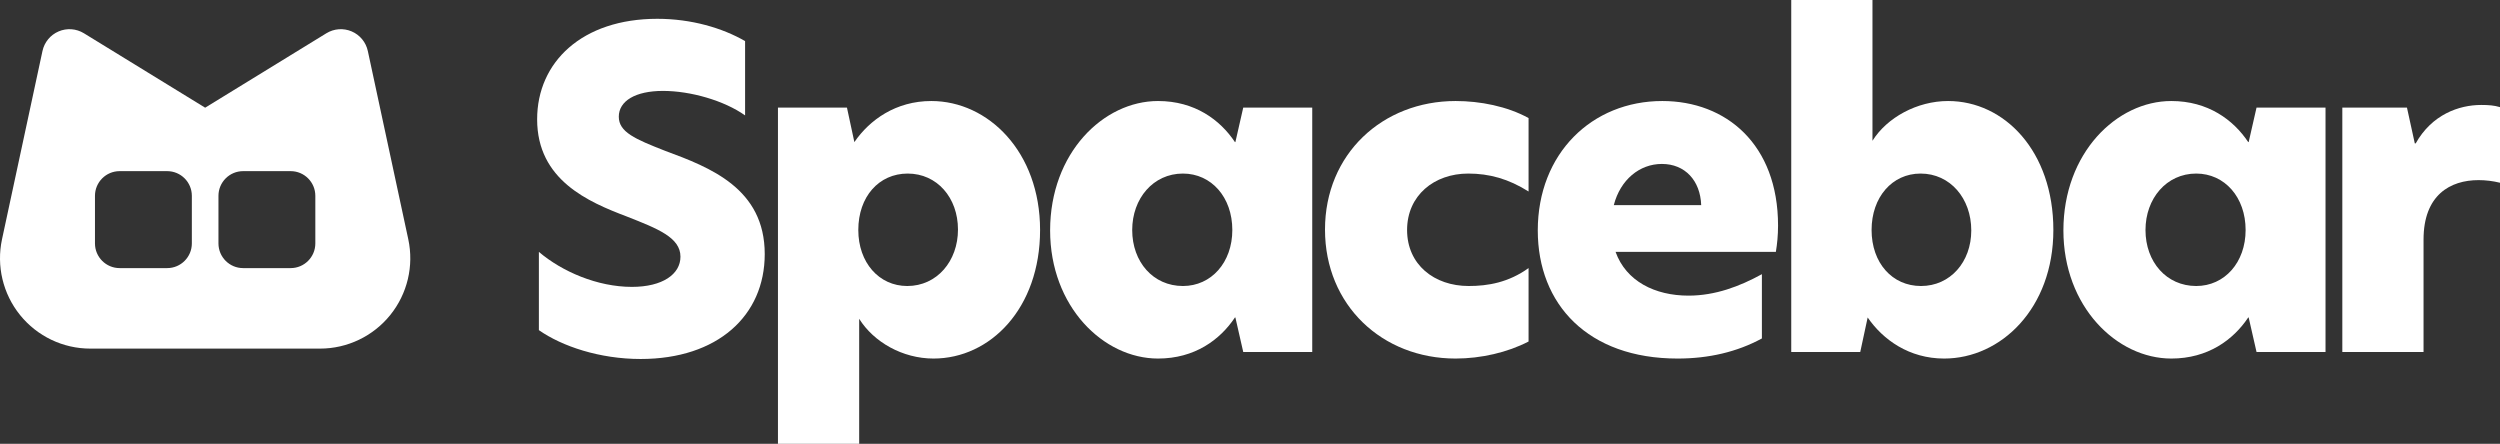 <svg xmlns="http://www.w3.org/2000/svg" width="1442" height="256" fill="none" viewBox="0 0 1442 256"><rect x="0" y="0" width="1442" height="256" fill="#333333" stroke="none"/><path fill="#fff" fill-rule="evenodd" d="M235.497 138C238.806 153.394 234.982 169.46 225.097 181.709C215.211 193.958 200.321 201.077 184.589 201.077H52.073C36.341 201.077 21.451 193.958 11.566 181.709C1.68 169.46 -2.144 153.394 1.165 138L24.498 29.424C25.585 24.368 29.054 20.153 33.805 18.119C38.556 16.084 43.998 16.482 48.403 19.186L118.331 62.116L188.259 19.186C192.664 16.482 198.106 16.084 202.857 18.119C207.608 20.153 211.077 24.368 212.163 29.424L235.497 138ZM181.883 112.957C181.883 105.091 175.511 98.714 167.652 98.714H140.235C132.375 98.714 126.005 105.091 126.005 112.957V140.398C126.005 148.264 132.375 154.64 140.235 154.64H167.652C175.511 154.64 181.883 148.264 181.883 140.398V112.957ZM110.657 112.957C110.657 105.091 104.287 98.714 96.427 98.714H69.01C61.151 98.714 54.779 105.091 54.779 112.957V140.398C54.779 148.264 61.151 154.64 69.01 154.64H96.427C104.287 154.64 110.657 148.264 110.657 140.398V112.957Z" clip-rule="evenodd"/><path fill="#fff" d="M379.118 10.847C335.763 10.847 309.821 35.8 309.821 68.837C309.821 103.909 339.541 116.525 361.461 124.852C379.37 131.916 392.488 136.963 392.488 148.065C392.488 158.158 382.145 165.474 364.487 165.474C344.578 165.474 324.177 156.643 310.828 145.289V190.428C324.177 199.754 345.838 207.064 369.532 207.064C413.897 207.064 441.098 182.111 441.098 146.551C441.098 108.703 409.615 96.592 383.659 87.004C366.253 80.191 356.919 76.154 356.919 67.323C356.919 58.24 366.506 52.436 382.397 52.436C398.281 52.436 417.675 57.987 429.765 66.566V23.702C416.667 16.14 398.785 10.847 379.118 10.847Z"/><path fill="#fff" d="M448.725 256H495.572V183.874C503.893 197.233 520.538 206.812 538.443 206.812C571.203 206.812 599.916 177.825 599.916 132.682C599.916 87.507 569.943 58.269 537.183 58.269C516.752 58.269 501.623 69.108 492.801 81.963L488.519 62.053H448.725V256ZM495.067 132.667C495.067 113.486 506.919 100.11 523.56 100.11C540.46 100.11 552.561 113.991 552.561 132.414C552.561 150.585 540.46 164.97 523.312 164.97C506.919 164.97 495.067 151.342 495.067 132.667Z"/><path fill="#fff" d="M667.939 206.812C689.12 206.812 703.748 195.973 712.318 183.118H712.566L717.102 203.028H756.899V62.053H717.102L712.566 81.963H712.318C703.748 69.108 689.12 58.269 667.939 58.269C636.438 58.269 605.708 88.264 605.708 132.903C605.708 176.817 636.438 206.812 667.939 206.812ZM653.056 132.682C653.056 114.496 665.164 100.11 682.312 100.11C698.702 100.11 710.804 113.739 710.804 132.667C710.804 151.342 698.702 164.97 682.312 164.97C665.164 164.97 653.056 151.096 653.056 132.682Z"/><path fill="#fff" d="M811.607 132.667C811.607 112.729 827.233 100.11 846.893 100.11C858.995 100.11 870.085 103.139 881.677 110.458V68.099C869.328 61.294 853.701 58.269 839.583 58.269C797.508 58.269 764.259 88.768 764.259 132.414C764.259 176.061 797.254 206.812 839.583 206.812C854.204 206.812 869.576 203.283 881.677 196.982V154.623C870.085 162.951 858.238 164.97 847.148 164.97C827.233 164.97 811.607 152.604 811.607 132.667Z"/><path fill="#fff" d="M967.641 206.812C985.532 206.812 1001.9 203.031 1016.26 195.219V158.144C1003.41 165.216 989.311 170.52 973.939 170.52C954.534 170.52 937.896 162.185 931.852 145.263H1024.32C1025.07 140.728 1025.58 135.689 1025.58 130.146C1025.58 83.22 995.603 58.269 958.816 58.269C918.242 58.269 886.99 88.513 886.99 132.918C886.99 175.56 915.971 206.812 967.641 206.812ZM930.84 118.304C934.619 103.654 945.709 94.561 958.568 94.561C971.923 94.561 980.748 104.159 981.25 118.304H930.84Z"/><path fill="#fff" d="M1080.04 0H1033.19V203.028H1072.99L1077.27 183.118C1086.09 195.973 1101.22 206.812 1121.39 206.812C1154.15 206.812 1184.38 177.825 1184.38 132.667C1184.38 87.255 1156.17 58.269 1123.67 58.269C1105.76 58.269 1088.36 67.847 1080.04 81.206V0ZM1079.53 132.667C1079.53 113.739 1091.39 100.111 1107.78 100.111C1124.93 100.111 1137.03 114.496 1137.03 132.919C1137.03 151.09 1124.93 164.97 1108.03 164.97C1091.39 164.97 1079.53 151.595 1079.53 132.667Z"/><path fill="#fff" d="M1252.4 206.812C1273.59 206.812 1288.21 195.973 1296.78 183.118H1297.03L1301.57 203.028H1341.36V62.053H1301.57L1297.03 81.963H1296.78C1288.21 69.108 1273.59 58.269 1252.4 58.269C1220.9 58.269 1190.17 88.264 1190.17 132.903C1190.17 176.817 1220.9 206.812 1252.4 206.812ZM1237.52 132.682C1237.52 114.496 1249.63 100.11 1266.78 100.11C1283.17 100.11 1295.27 113.739 1295.27 132.667C1295.27 151.342 1283.17 164.97 1266.78 164.97C1249.63 164.97 1237.52 151.096 1237.52 132.682Z"/><path fill="#fff" d="M1351.05 203.028H1397.9V138.214C1397.9 112.471 1413.27 103.894 1429.65 103.894C1433.68 103.894 1437.97 104.399 1442 105.408V61.801C1438.72 60.791 1435.45 60.539 1431.16 60.539C1418.31 60.539 1402.69 66.086 1393.36 82.731H1392.86L1388.33 62.053H1351.05V203.028Z"/></svg>